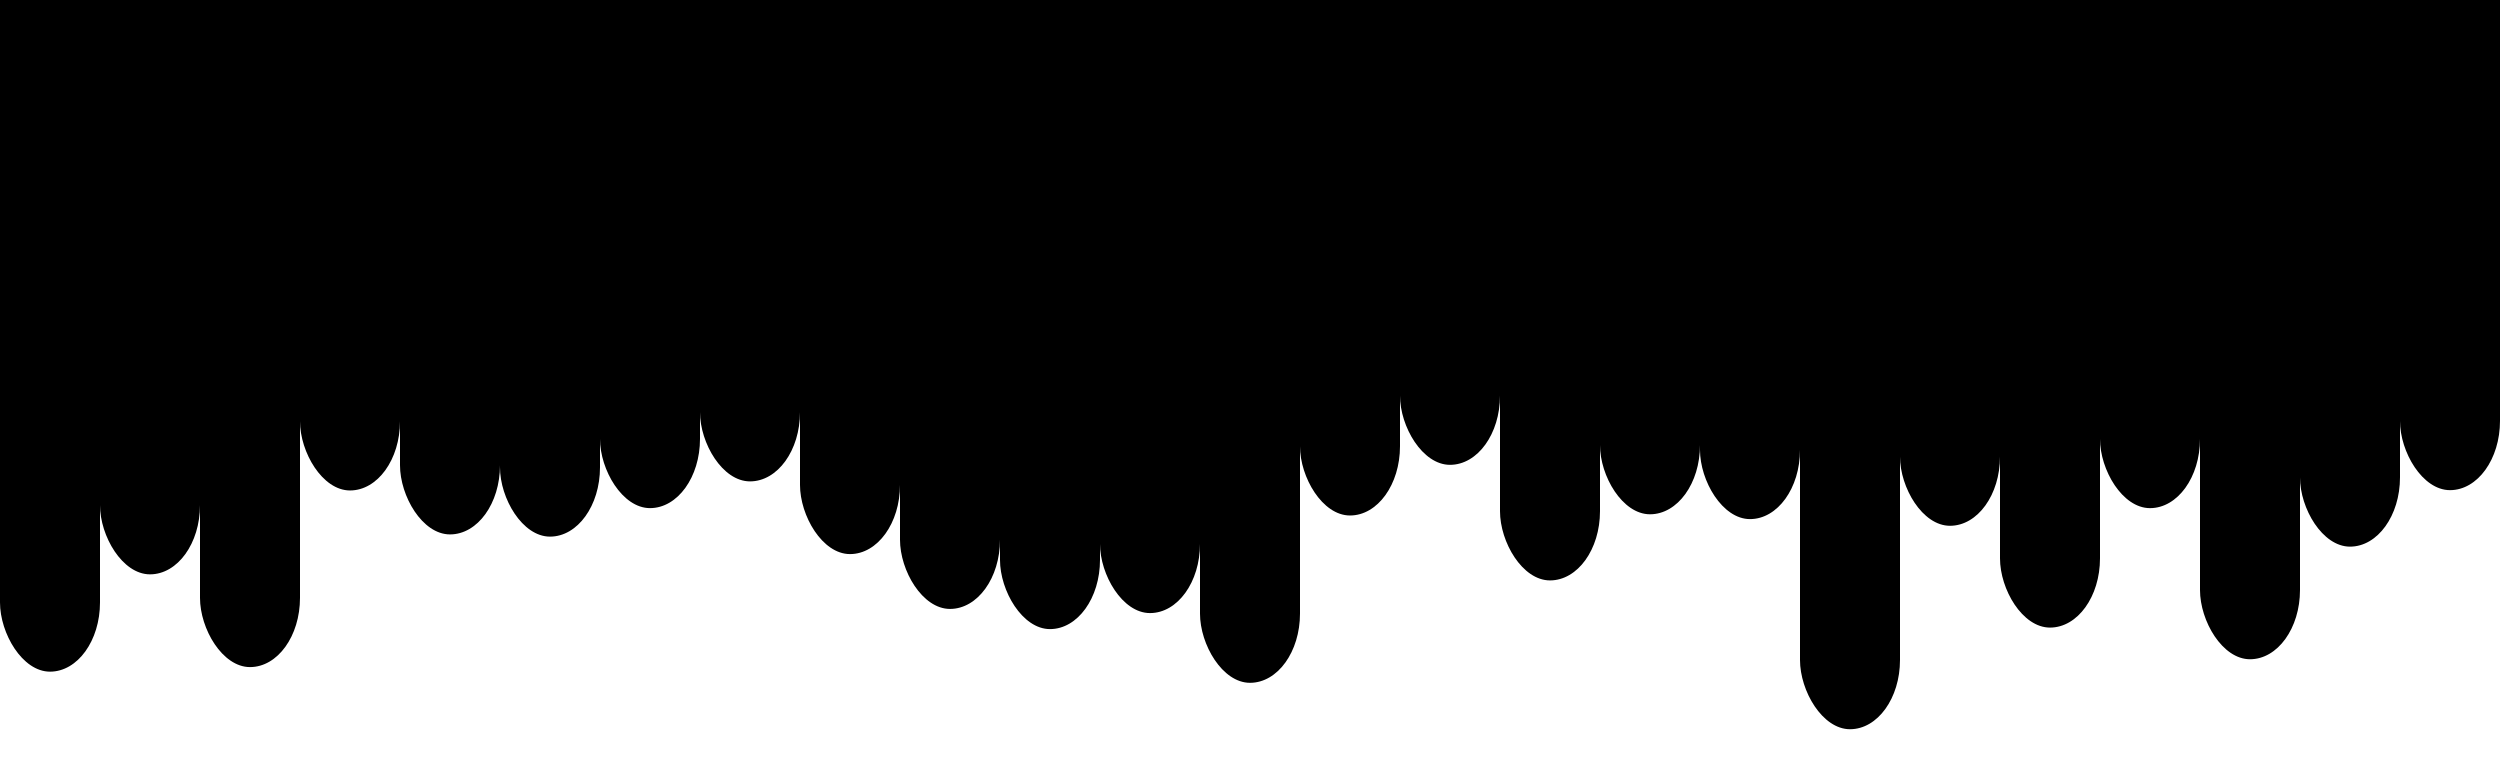 <svg xmlns="http://www.w3.org/2000/svg" version="1.1" xmlns:xlink="http://www.w3.org/1999/xlink" xmlns:svgjs="http://svgjs.dev/svgjs" viewBox="0 0 325 100">
  <defs>
    <linearGradient x1="50%" y1="0%" x2="50%" y2="100%" id="ssspill-grad">
      <stop stop-color="hsl(37, 99%, 67%)" stop-opacity="0.5" offset="45%"></stop>
      <stop stop-color="hsl(316, 73%, 52%)" stop-opacity="0.5" offset="100%"></stop>
    </linearGradient>
  </defs>
  <rect width="100%" height="100%" fill="none"></rect> <!-- Set to transparent -->
  <g fill="url(#ssspill-grad)">
    <rect width="100%" height="40" fill="hsl(37, 99%, 67%)" fill-opacity="0.5"></rect> <!-- Add transparency -->
    <rect x="0" width="4%" height="87.316" rx="9"></rect>
    <rect x="8%" width="4%" height="86.722" rx="9"></rect>
    <rect x="16%" width="4%" height="69.474" rx="9"></rect>
    <rect x="24%" width="4%" height="66.056" rx="9"></rect>
    <rect x="32%" width="4%" height="72.031" rx="9"></rect>
    <rect x="40%" width="4%" height="81.783" rx="9"></rect>
    <rect x="48%" width="4%" height="88.766" rx="9"></rect>
    <rect x="56%" width="4%" height="60.429" rx="9"></rect>
    <rect x="64%" width="4%" height="66.857" rx="9"></rect>
    <rect x="72%" width="4%" height="94.799" rx="9"></rect>
    <rect x="80%" width="4%" height="81.587" rx="9"></rect>
    <rect x="88%" width="4%" height="85.702" rx="9"></rect>
    <rect x="96%" width="4%" height="63.72" rx="9"></rect>
  </g>
  <g fill="hsl(0, 0%, 100%)" fill-opacity="0"> <!-- Add transparency -->
    <rect x="4%" y="14.665" width="4%" height="60" rx="9"></rect>
    <rect x="12%" y="3.76" width="4%" height="60" rx="9"></rect>
    <rect x="20%" y="9.761" width="4%" height="60" rx="9"></rect>
    <rect x="28%" y="2.58" width="4%" height="60" rx="9"></rect>
    <rect x="36%" y="19.161" width="4%" height="60" rx="9"></rect>
    <rect x="44%" y="19.7" width="4%" height="60" rx="9"></rect>
    <rect x="52%" y="7.014" width="4%" height="60" rx="9"></rect>
    <rect x="60%" y="15.454" width="4%" height="60" rx="9"></rect>
    <rect x="68%" y="7.483" width="4%" height="60" rx="9"></rect>
    <rect x="76%" y="8.352" width="4%" height="60" rx="9"></rect>
    <rect x="84%" y="6.058" width="4%" height="60" rx="9"></rect>
    <rect x="92%" y="11.063" width="4%" height="60" rx="9"></rect>
  </g>
</svg>
